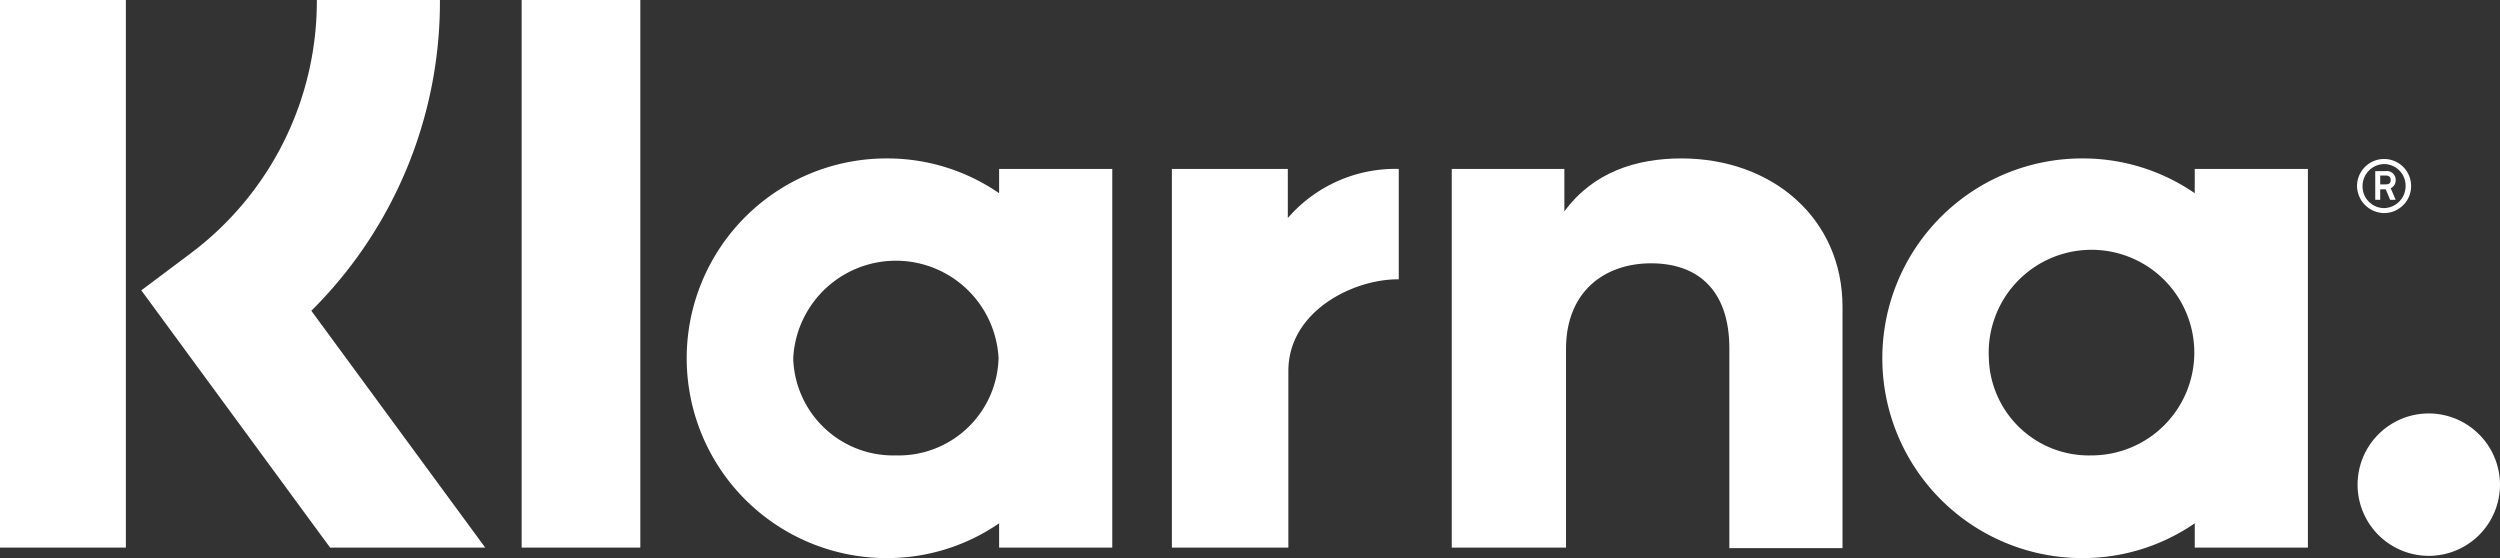 <svg id="Klarna_Logo_black" xmlns="http://www.w3.org/2000/svg" width="204.273" height="45.599" viewBox="0 0 204.273 45.599">
  <rect x="0" y="0" width="204.273" height="45.599" fill="#333333" stroke="none"/>
  <path id="Path_170" data-name="Path 170" d="M50,0H39.943A25.742,25.742,0,0,1,29.569,20.748L25.6,23.724,41.025,44.743H53.7L39.492,25.393A35.561,35.561,0,0,0,50,0Z" transform="translate(-14.054)" fill="#fff"/>
  <rect id="Rectangle_1695" data-name="Rectangle 1695" width="10.284" height="44.743" fill="#fff"/>
  <rect id="Rectangle_1696" data-name="Rectangle 1696" width="9.697" height="44.743" transform="translate(42.623)" fill="#fff"/>
  <path id="Path_171" data-name="Path 171" d="M281.763,28.7c-3.7,0-7.217,1.128-9.562,4.33V29.557H263V60.5h9.336V44.261c0-4.691,3.157-6.991,6.946-6.991,4.059,0,6.4,2.436,6.4,6.946V60.543h9.246V40.833C294.933,33.616,289.205,28.7,281.763,28.7Z" transform="translate(-144.378 -15.755)" fill="#fff"/>
  <path id="Path_172" data-name="Path 172" d="M149.928,29.557v1.985a16.107,16.107,0,0,0-9.2-2.842,16.327,16.327,0,0,0,0,32.655,16.107,16.107,0,0,0,9.2-2.842V60.5h9.246V29.557Zm-8.434,23.409a8.171,8.171,0,0,1-8.389-7.938,8.4,8.4,0,0,1,16.778,0A8.171,8.171,0,0,1,141.494,52.966Z" transform="translate(-68.291 -15.755)" fill="#fff"/>
  <path id="Path_173" data-name="Path 173" d="M221.772,34.614V30.6H212.3V61.541h9.517V47.108c0-4.871,5.277-7.487,8.93-7.487h.09V30.6A11.617,11.617,0,0,0,221.772,34.614Z" transform="translate(-116.546 -16.798)" fill="#fff"/>
  <path id="Path_174" data-name="Path 174" d="M366.529,29.557v1.985a16.107,16.107,0,0,0-9.2-2.842,16.327,16.327,0,1,0,0,32.655,16.107,16.107,0,0,0,9.2-2.842V60.5h9.246V29.557Zm-8.434,23.409a8.171,8.171,0,0,1-8.389-7.938,8.4,8.4,0,1,1,8.389,7.938Z" transform="translate(-187.198 -15.755)" fill="#fff"/>
  <g id="Group_116" data-name="Group 116" transform="translate(192.591 12.99)">
    <path id="Path_175" data-name="Path 175" d="M431.969,31.722a.714.714,0,0,0-.812-.722H430.3v2.345h.406v-.857h.451l.361.857h.451l-.406-.947A.7.7,0,0,0,431.969,31.722Zm-.812.361h-.451v-.722h.451c.271,0,.406.135.406.361S431.473,32.082,431.157,32.082Z" transform="translate(-428.812 -30.008)" fill="#fff"/>
    <path id="Path_176" data-name="Path 176" d="M429.21,28.8A2.214,2.214,0,0,0,427,31.01a2.243,2.243,0,0,0,2.21,2.21,2.21,2.21,0,0,0,0-4.42Zm0,4.014a1.771,1.771,0,0,1-1.759-1.8,1.8,1.8,0,0,1,1.759-1.8,1.771,1.771,0,0,1,1.759,1.8A1.8,1.8,0,0,1,429.21,32.814Z" transform="translate(-427 -28.8)" fill="#fff"/>
  </g>
  <path id="Path_177" data-name="Path 177" d="M432.918,74.9a5.818,5.818,0,1,0,5.818,5.818A5.833,5.833,0,0,0,432.918,74.9Z" transform="translate(-234.464 -41.118)" fill="#fff"/>
</svg>

